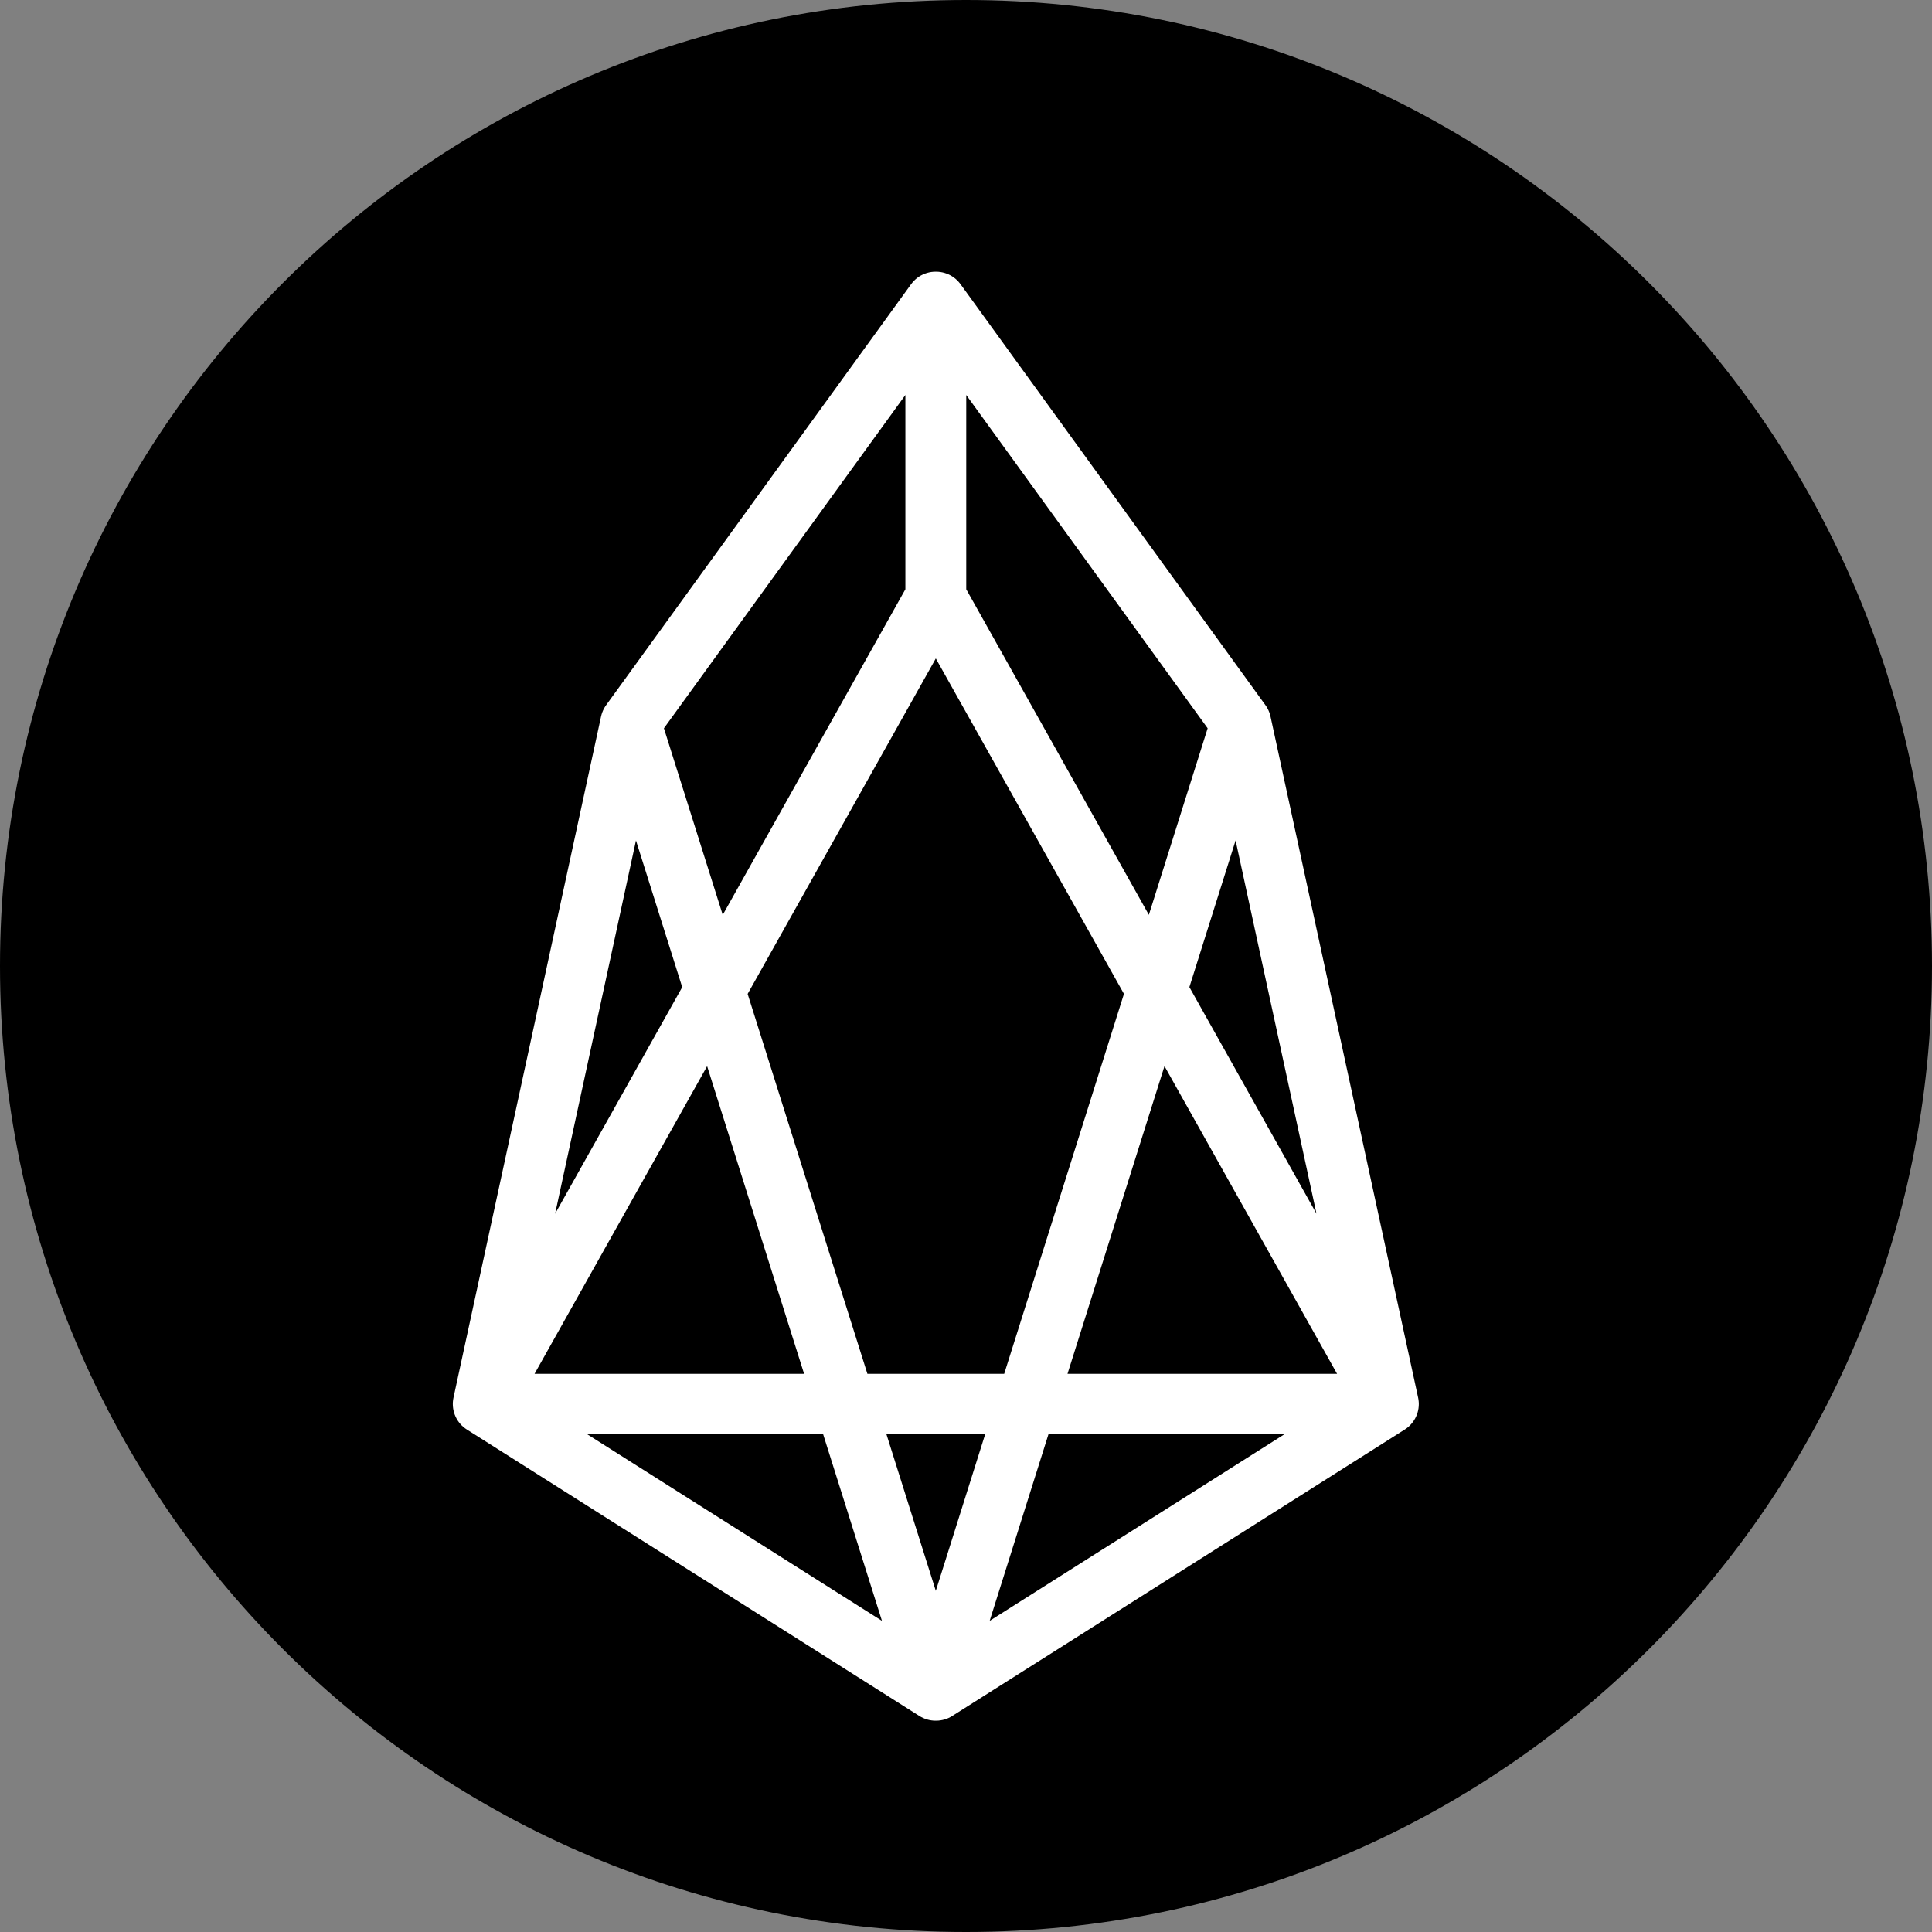 <svg width="32" height="32" viewBox="0 0 32 32" fill="none" xmlns="http://www.w3.org/2000/svg">
<rect x="0" y="0" width="32" height="32" fill="#808080" stroke="none"/>
<path d="M16 32C24.837 32 32 24.837 32 16C32 7.163 24.837 0 16 0C7.163 0 0 7.163 0 16C0 24.837 7.163 32 16 32Z" fill="black"/>
<path d="M10.444 11.973L15.496 28L8 23.255L10.444 11.973L15.496 5V9.891L8 23.255H23L15.504 9.891V5L20.555 11.973L23 23.255L15.504 28L20.555 11.973" stroke="white" stroke-linecap="round" stroke-linejoin="round"/>
</svg>
